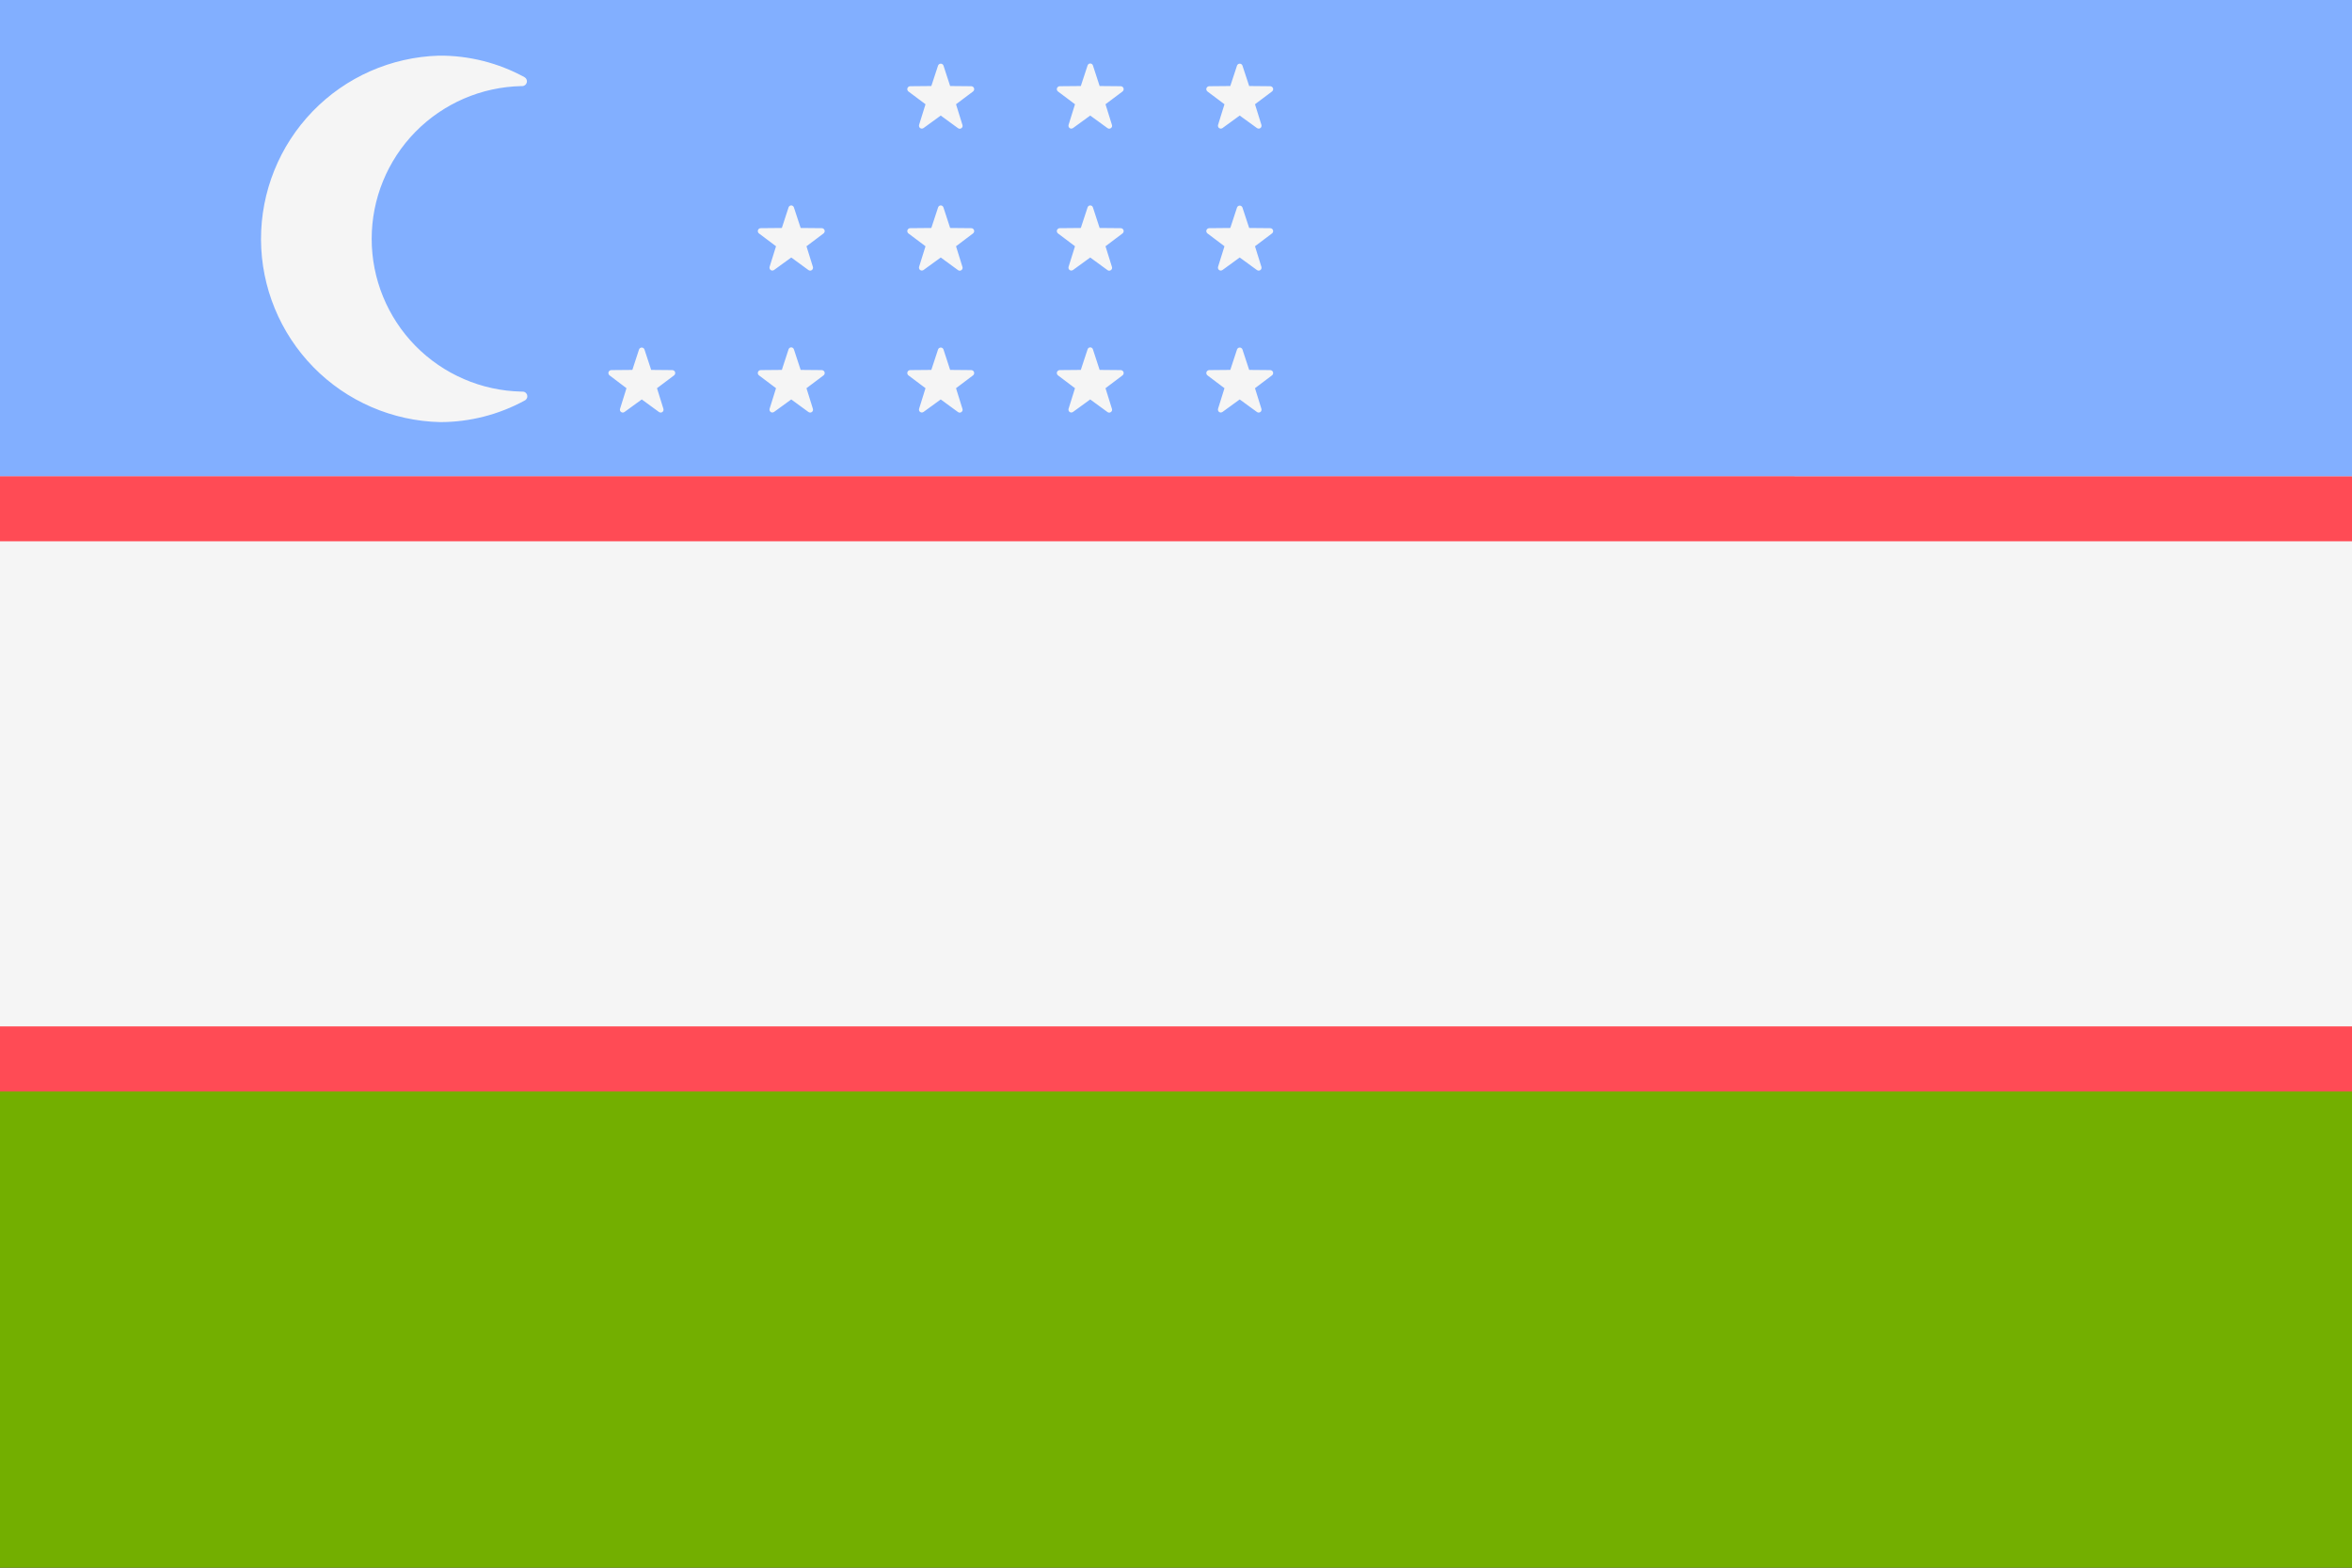 <svg viewBox="0 0 36 24" fill="none" xmlns="http://www.w3.org/2000/svg">
	<rect x="0" y="0" width="36" height="24" fill="#333333" stroke="none"/>
	<path d="M36 24H0V16H36V24Z" fill="#73AF00" />
	<path d="M0 0.459H36V16H0V0.459Z" fill="#F5F5F5" />
	<path
		d="M36 7.29V8.287H0V7.289L36 7.29ZM0 16.71H36V15.713H0V16.71Z"
		fill="#FF4B55"
	/>
	<path
		d="M0 0V7.289L36 7.29V0H0ZM8.032 6.131C7.635 6.348 7.19 6.462 6.737 6.462C6.006 6.445 5.31 6.144 4.798 5.622C4.286 5.099 3.998 4.398 3.995 3.667C3.993 2.935 4.276 2.232 4.784 1.706C5.292 1.18 5.986 0.874 6.717 0.852C7.175 0.848 7.627 0.962 8.029 1.182C8.043 1.19 8.053 1.202 8.06 1.217C8.066 1.232 8.067 1.248 8.063 1.263C8.059 1.279 8.05 1.292 8.038 1.302C8.025 1.312 8.01 1.318 7.994 1.318H7.98C7.368 1.331 6.786 1.583 6.357 2.02C5.929 2.457 5.689 3.045 5.689 3.656C5.689 4.268 5.929 4.856 6.357 5.293C6.786 5.73 7.368 5.982 7.98 5.995H7.996C8.012 5.994 8.029 5.999 8.042 6.009C8.055 6.019 8.065 6.033 8.069 6.049C8.073 6.064 8.072 6.081 8.065 6.096C8.058 6.111 8.047 6.124 8.032 6.131ZM10.318 5.746L10.056 5.943L10.154 6.258C10.157 6.267 10.157 6.276 10.154 6.285C10.152 6.294 10.146 6.302 10.139 6.307C10.131 6.313 10.122 6.316 10.113 6.316C10.104 6.316 10.095 6.313 10.087 6.308L9.823 6.115L9.559 6.307C9.551 6.313 9.542 6.316 9.533 6.316C9.523 6.316 9.514 6.313 9.506 6.307C9.499 6.302 9.493 6.294 9.49 6.285C9.488 6.276 9.488 6.266 9.491 6.257L9.589 5.943L9.329 5.746C9.322 5.74 9.317 5.733 9.314 5.724C9.311 5.715 9.312 5.706 9.314 5.697C9.317 5.689 9.322 5.681 9.329 5.676C9.336 5.67 9.345 5.667 9.354 5.666L9.679 5.663L9.781 5.35C9.784 5.341 9.79 5.334 9.797 5.329C9.805 5.323 9.813 5.321 9.822 5.321C9.832 5.321 9.84 5.323 9.848 5.329C9.855 5.334 9.861 5.341 9.864 5.35L9.967 5.663L10.292 5.666C10.301 5.666 10.31 5.67 10.317 5.675C10.324 5.681 10.33 5.688 10.333 5.697C10.335 5.706 10.335 5.715 10.333 5.724C10.33 5.733 10.325 5.74 10.318 5.746ZM12.606 5.746L12.344 5.943L12.442 6.258C12.445 6.267 12.445 6.276 12.442 6.285C12.44 6.294 12.434 6.302 12.427 6.307C12.419 6.313 12.41 6.316 12.401 6.316C12.392 6.316 12.383 6.313 12.375 6.308L12.111 6.115L11.847 6.307C11.839 6.312 11.83 6.315 11.821 6.315C11.812 6.315 11.803 6.312 11.795 6.306C11.788 6.301 11.783 6.293 11.78 6.284C11.777 6.275 11.777 6.266 11.78 6.257L11.878 5.943L11.616 5.746C11.609 5.74 11.604 5.733 11.601 5.724C11.598 5.715 11.599 5.706 11.601 5.697C11.604 5.688 11.61 5.681 11.617 5.675C11.624 5.67 11.633 5.666 11.642 5.666L11.967 5.663L12.069 5.35C12.072 5.341 12.077 5.333 12.084 5.327C12.092 5.321 12.101 5.318 12.111 5.318C12.12 5.318 12.129 5.321 12.137 5.327C12.144 5.333 12.149 5.341 12.152 5.35L12.255 5.663L12.58 5.666C12.589 5.666 12.598 5.67 12.605 5.675C12.612 5.681 12.618 5.688 12.621 5.697C12.623 5.706 12.623 5.715 12.621 5.724C12.618 5.733 12.613 5.74 12.606 5.746ZM12.606 3.573L12.344 3.77L12.442 4.085C12.445 4.094 12.445 4.103 12.442 4.112C12.44 4.121 12.434 4.129 12.427 4.134C12.419 4.14 12.41 4.143 12.401 4.143C12.392 4.143 12.383 4.14 12.375 4.135L12.111 3.942L11.847 4.134C11.839 4.139 11.83 4.142 11.821 4.142C11.812 4.142 11.803 4.139 11.795 4.133C11.788 4.128 11.783 4.12 11.78 4.111C11.777 4.102 11.777 4.093 11.78 4.084L11.878 3.77L11.616 3.573C11.609 3.567 11.604 3.56 11.601 3.551C11.598 3.542 11.599 3.533 11.601 3.524C11.604 3.515 11.61 3.508 11.617 3.502C11.624 3.497 11.633 3.493 11.642 3.493L11.967 3.49L12.069 3.177C12.072 3.168 12.077 3.16 12.084 3.154C12.092 3.148 12.101 3.145 12.111 3.145C12.12 3.145 12.129 3.148 12.137 3.154C12.144 3.16 12.149 3.168 12.152 3.177L12.255 3.49L12.58 3.493C12.589 3.493 12.598 3.497 12.605 3.502C12.612 3.508 12.618 3.515 12.621 3.524C12.623 3.533 12.623 3.542 12.621 3.551C12.618 3.56 12.613 3.567 12.606 3.573ZM14.894 5.746L14.633 5.943L14.731 6.258C14.734 6.267 14.735 6.277 14.732 6.286C14.729 6.295 14.723 6.303 14.716 6.308C14.708 6.314 14.699 6.317 14.689 6.317C14.68 6.317 14.671 6.314 14.663 6.308L14.399 6.115L14.135 6.307C14.127 6.312 14.118 6.315 14.109 6.315C14.1 6.315 14.091 6.312 14.083 6.306C14.076 6.301 14.07 6.293 14.068 6.284C14.065 6.275 14.065 6.266 14.068 6.257L14.166 5.943L13.904 5.746C13.897 5.74 13.892 5.733 13.889 5.724C13.886 5.715 13.887 5.706 13.889 5.697C13.892 5.688 13.898 5.681 13.905 5.675C13.912 5.67 13.921 5.666 13.93 5.666L14.255 5.663L14.358 5.35C14.361 5.341 14.367 5.334 14.374 5.329C14.382 5.323 14.39 5.321 14.399 5.321C14.409 5.321 14.418 5.323 14.425 5.329C14.432 5.334 14.438 5.341 14.441 5.35L14.543 5.663L14.868 5.666C14.877 5.666 14.886 5.67 14.893 5.675C14.9 5.681 14.906 5.688 14.909 5.697C14.911 5.706 14.912 5.715 14.909 5.724C14.906 5.733 14.901 5.74 14.894 5.746ZM14.894 3.573L14.633 3.77L14.731 4.085C14.734 4.094 14.735 4.104 14.732 4.113C14.729 4.122 14.723 4.13 14.716 4.135C14.708 4.141 14.699 4.144 14.689 4.144C14.68 4.144 14.671 4.141 14.663 4.135L14.399 3.942L14.135 4.134C14.127 4.139 14.118 4.142 14.109 4.142C14.1 4.142 14.091 4.139 14.083 4.133C14.076 4.128 14.07 4.12 14.068 4.111C14.065 4.102 14.065 4.093 14.068 4.084L14.166 3.77L13.904 3.573C13.897 3.567 13.892 3.56 13.889 3.551C13.886 3.542 13.887 3.533 13.889 3.524C13.892 3.515 13.898 3.508 13.905 3.502C13.912 3.497 13.921 3.493 13.93 3.493L14.255 3.49L14.358 3.177C14.361 3.168 14.366 3.16 14.373 3.154C14.381 3.148 14.39 3.145 14.399 3.145C14.409 3.145 14.418 3.148 14.426 3.154C14.433 3.16 14.438 3.168 14.441 3.177L14.543 3.49L14.868 3.493C14.877 3.493 14.886 3.497 14.893 3.502C14.9 3.508 14.906 3.515 14.909 3.524C14.911 3.533 14.912 3.542 14.909 3.551C14.906 3.56 14.901 3.567 14.894 3.573ZM14.894 1.4L14.633 1.596L14.731 1.912C14.734 1.921 14.735 1.931 14.732 1.94C14.729 1.949 14.723 1.957 14.716 1.962C14.708 1.968 14.699 1.971 14.689 1.971C14.68 1.971 14.671 1.968 14.663 1.962L14.399 1.769L14.135 1.961C14.127 1.966 14.118 1.969 14.109 1.969C14.1 1.969 14.091 1.966 14.083 1.96C14.076 1.955 14.07 1.947 14.068 1.938C14.065 1.929 14.065 1.92 14.068 1.911L14.166 1.596L13.904 1.4C13.897 1.394 13.892 1.387 13.889 1.378C13.886 1.369 13.887 1.36 13.889 1.351C13.892 1.342 13.898 1.335 13.905 1.329C13.912 1.324 13.921 1.32 13.93 1.32L14.255 1.317L14.358 1.004C14.361 0.995 14.367 0.988 14.374 0.983C14.382 0.977 14.39 0.975 14.399 0.975C14.409 0.975 14.418 0.977 14.425 0.983C14.432 0.988 14.438 0.995 14.441 1.004L14.543 1.317L14.868 1.32C14.877 1.32 14.886 1.324 14.893 1.329C14.9 1.335 14.906 1.342 14.909 1.351C14.911 1.36 14.912 1.369 14.909 1.378C14.906 1.387 14.901 1.394 14.894 1.4ZM17.182 5.746L16.921 5.943L17.019 6.258C17.022 6.267 17.023 6.277 17.02 6.286C17.017 6.295 17.011 6.303 17.004 6.308C16.996 6.314 16.987 6.317 16.977 6.317C16.968 6.317 16.959 6.314 16.951 6.308L16.687 6.115L16.423 6.307C16.415 6.312 16.406 6.315 16.397 6.315C16.388 6.315 16.379 6.312 16.371 6.306C16.364 6.301 16.358 6.293 16.356 6.284C16.353 6.275 16.353 6.266 16.356 6.257L16.454 5.943L16.193 5.746C16.186 5.74 16.181 5.733 16.178 5.724C16.175 5.715 16.175 5.706 16.178 5.697C16.181 5.689 16.186 5.681 16.193 5.676C16.2 5.67 16.209 5.667 16.218 5.666L16.543 5.663L16.646 5.35C16.648 5.341 16.654 5.333 16.661 5.327C16.669 5.321 16.678 5.318 16.688 5.318C16.697 5.318 16.706 5.321 16.714 5.327C16.721 5.333 16.727 5.341 16.729 5.35L16.831 5.663L17.156 5.666C17.165 5.666 17.174 5.67 17.181 5.675C17.188 5.681 17.194 5.688 17.197 5.697C17.199 5.706 17.2 5.715 17.197 5.724C17.194 5.733 17.189 5.74 17.182 5.746ZM17.182 3.573L16.921 3.77L17.019 4.085C17.022 4.094 17.023 4.104 17.02 4.113C17.017 4.122 17.011 4.13 17.004 4.135C16.996 4.141 16.987 4.144 16.977 4.144C16.968 4.144 16.959 4.141 16.951 4.135L16.687 3.942L16.423 4.134C16.415 4.139 16.406 4.142 16.397 4.142C16.388 4.142 16.379 4.139 16.371 4.133C16.364 4.128 16.358 4.12 16.356 4.111C16.353 4.102 16.353 4.093 16.356 4.084L16.454 3.77L16.193 3.573C16.186 3.567 16.181 3.56 16.178 3.551C16.175 3.542 16.175 3.533 16.178 3.524C16.181 3.516 16.186 3.508 16.193 3.503C16.2 3.497 16.209 3.494 16.218 3.493L16.543 3.49L16.646 3.177C16.648 3.168 16.654 3.16 16.661 3.154C16.669 3.148 16.678 3.145 16.688 3.145C16.697 3.145 16.706 3.148 16.714 3.154C16.721 3.16 16.727 3.168 16.729 3.177L16.831 3.49L17.156 3.493C17.165 3.493 17.174 3.497 17.181 3.502C17.188 3.508 17.194 3.515 17.197 3.524C17.199 3.533 17.2 3.542 17.197 3.551C17.194 3.56 17.189 3.567 17.182 3.573ZM17.182 1.4L16.921 1.596L17.019 1.911C17.022 1.92 17.023 1.93 17.02 1.939C17.017 1.948 17.011 1.956 17.004 1.961C16.996 1.967 16.987 1.97 16.977 1.97C16.968 1.97 16.959 1.967 16.951 1.961L16.687 1.769L16.423 1.961C16.415 1.966 16.406 1.969 16.397 1.969C16.388 1.969 16.379 1.966 16.371 1.96C16.364 1.955 16.358 1.947 16.356 1.938C16.353 1.929 16.353 1.92 16.356 1.911L16.454 1.596L16.193 1.4C16.186 1.394 16.181 1.387 16.178 1.378C16.175 1.369 16.175 1.36 16.178 1.351C16.181 1.343 16.186 1.335 16.193 1.33C16.2 1.324 16.209 1.321 16.218 1.32L16.543 1.317L16.646 1.004C16.648 0.995 16.654 0.987 16.661 0.981C16.669 0.975 16.678 0.972 16.688 0.972C16.697 0.972 16.706 0.975 16.714 0.981C16.721 0.987 16.727 0.995 16.729 1.004L16.831 1.317L17.156 1.32C17.165 1.32 17.174 1.324 17.181 1.329C17.188 1.335 17.194 1.342 17.197 1.351C17.199 1.36 17.2 1.369 17.197 1.378C17.194 1.387 17.189 1.394 17.182 1.4ZM19.47 5.746L19.209 5.943L19.307 6.258C19.31 6.267 19.31 6.276 19.307 6.285C19.305 6.294 19.299 6.302 19.292 6.307C19.284 6.313 19.275 6.316 19.266 6.316C19.257 6.316 19.248 6.313 19.24 6.308L18.975 6.115L18.711 6.307C18.703 6.312 18.694 6.315 18.685 6.315C18.676 6.315 18.667 6.312 18.659 6.306C18.652 6.301 18.646 6.293 18.644 6.284C18.641 6.275 18.641 6.266 18.644 6.257L18.742 5.943L18.481 5.746C18.474 5.74 18.469 5.733 18.466 5.724C18.463 5.715 18.463 5.706 18.466 5.697C18.469 5.689 18.474 5.681 18.481 5.676C18.488 5.67 18.497 5.667 18.506 5.666L18.831 5.663L18.934 5.35C18.937 5.341 18.943 5.334 18.95 5.329C18.957 5.323 18.966 5.321 18.976 5.321C18.985 5.321 18.994 5.323 19.001 5.329C19.008 5.334 19.014 5.341 19.017 5.35L19.12 5.663L19.444 5.666C19.453 5.666 19.462 5.67 19.469 5.675C19.476 5.681 19.482 5.688 19.485 5.697C19.487 5.706 19.488 5.715 19.485 5.724C19.482 5.733 19.477 5.74 19.47 5.746ZM19.47 3.573L19.209 3.77L19.307 4.085C19.31 4.094 19.31 4.103 19.307 4.112C19.305 4.121 19.299 4.129 19.292 4.134C19.284 4.14 19.275 4.143 19.266 4.143C19.257 4.143 19.248 4.14 19.24 4.135L18.975 3.942L18.711 4.134C18.703 4.139 18.694 4.142 18.685 4.142C18.676 4.142 18.667 4.139 18.659 4.133C18.652 4.128 18.646 4.12 18.644 4.111C18.641 4.102 18.641 4.093 18.644 4.084L18.742 3.77L18.481 3.573C18.474 3.567 18.469 3.56 18.466 3.551C18.463 3.542 18.463 3.533 18.466 3.524C18.469 3.516 18.474 3.508 18.481 3.503C18.488 3.497 18.497 3.494 18.506 3.493L18.831 3.49L18.934 3.177C18.937 3.168 18.943 3.161 18.95 3.156C18.957 3.15 18.966 3.148 18.976 3.148C18.985 3.148 18.994 3.15 19.001 3.156C19.008 3.161 19.014 3.168 19.017 3.177L19.12 3.49L19.444 3.493C19.453 3.493 19.462 3.497 19.469 3.502C19.476 3.508 19.482 3.515 19.485 3.524C19.487 3.533 19.488 3.542 19.485 3.551C19.482 3.56 19.477 3.567 19.47 3.573ZM19.47 1.4L19.209 1.596L19.307 1.911C19.31 1.92 19.31 1.929 19.307 1.938C19.305 1.947 19.299 1.955 19.292 1.96C19.284 1.966 19.275 1.969 19.266 1.969C19.257 1.969 19.248 1.966 19.24 1.961L18.975 1.769L18.711 1.961C18.703 1.966 18.694 1.969 18.685 1.969C18.676 1.969 18.667 1.966 18.659 1.96C18.652 1.955 18.646 1.947 18.644 1.938C18.641 1.929 18.641 1.92 18.644 1.911L18.742 1.596L18.481 1.4C18.474 1.394 18.469 1.387 18.466 1.378C18.463 1.369 18.463 1.36 18.466 1.351C18.469 1.343 18.474 1.335 18.481 1.33C18.488 1.324 18.497 1.321 18.506 1.32L18.831 1.317L18.934 1.004C18.937 0.995 18.943 0.988 18.95 0.983C18.957 0.977 18.966 0.975 18.976 0.975C18.985 0.975 18.994 0.977 19.001 0.983C19.008 0.988 19.014 0.995 19.017 1.004L19.12 1.317L19.445 1.32C19.454 1.321 19.463 1.324 19.47 1.33C19.477 1.335 19.482 1.343 19.485 1.351C19.488 1.36 19.488 1.369 19.485 1.378C19.482 1.387 19.477 1.394 19.47 1.4Z"
		fill="#82AFFF"
	/>
</svg>
